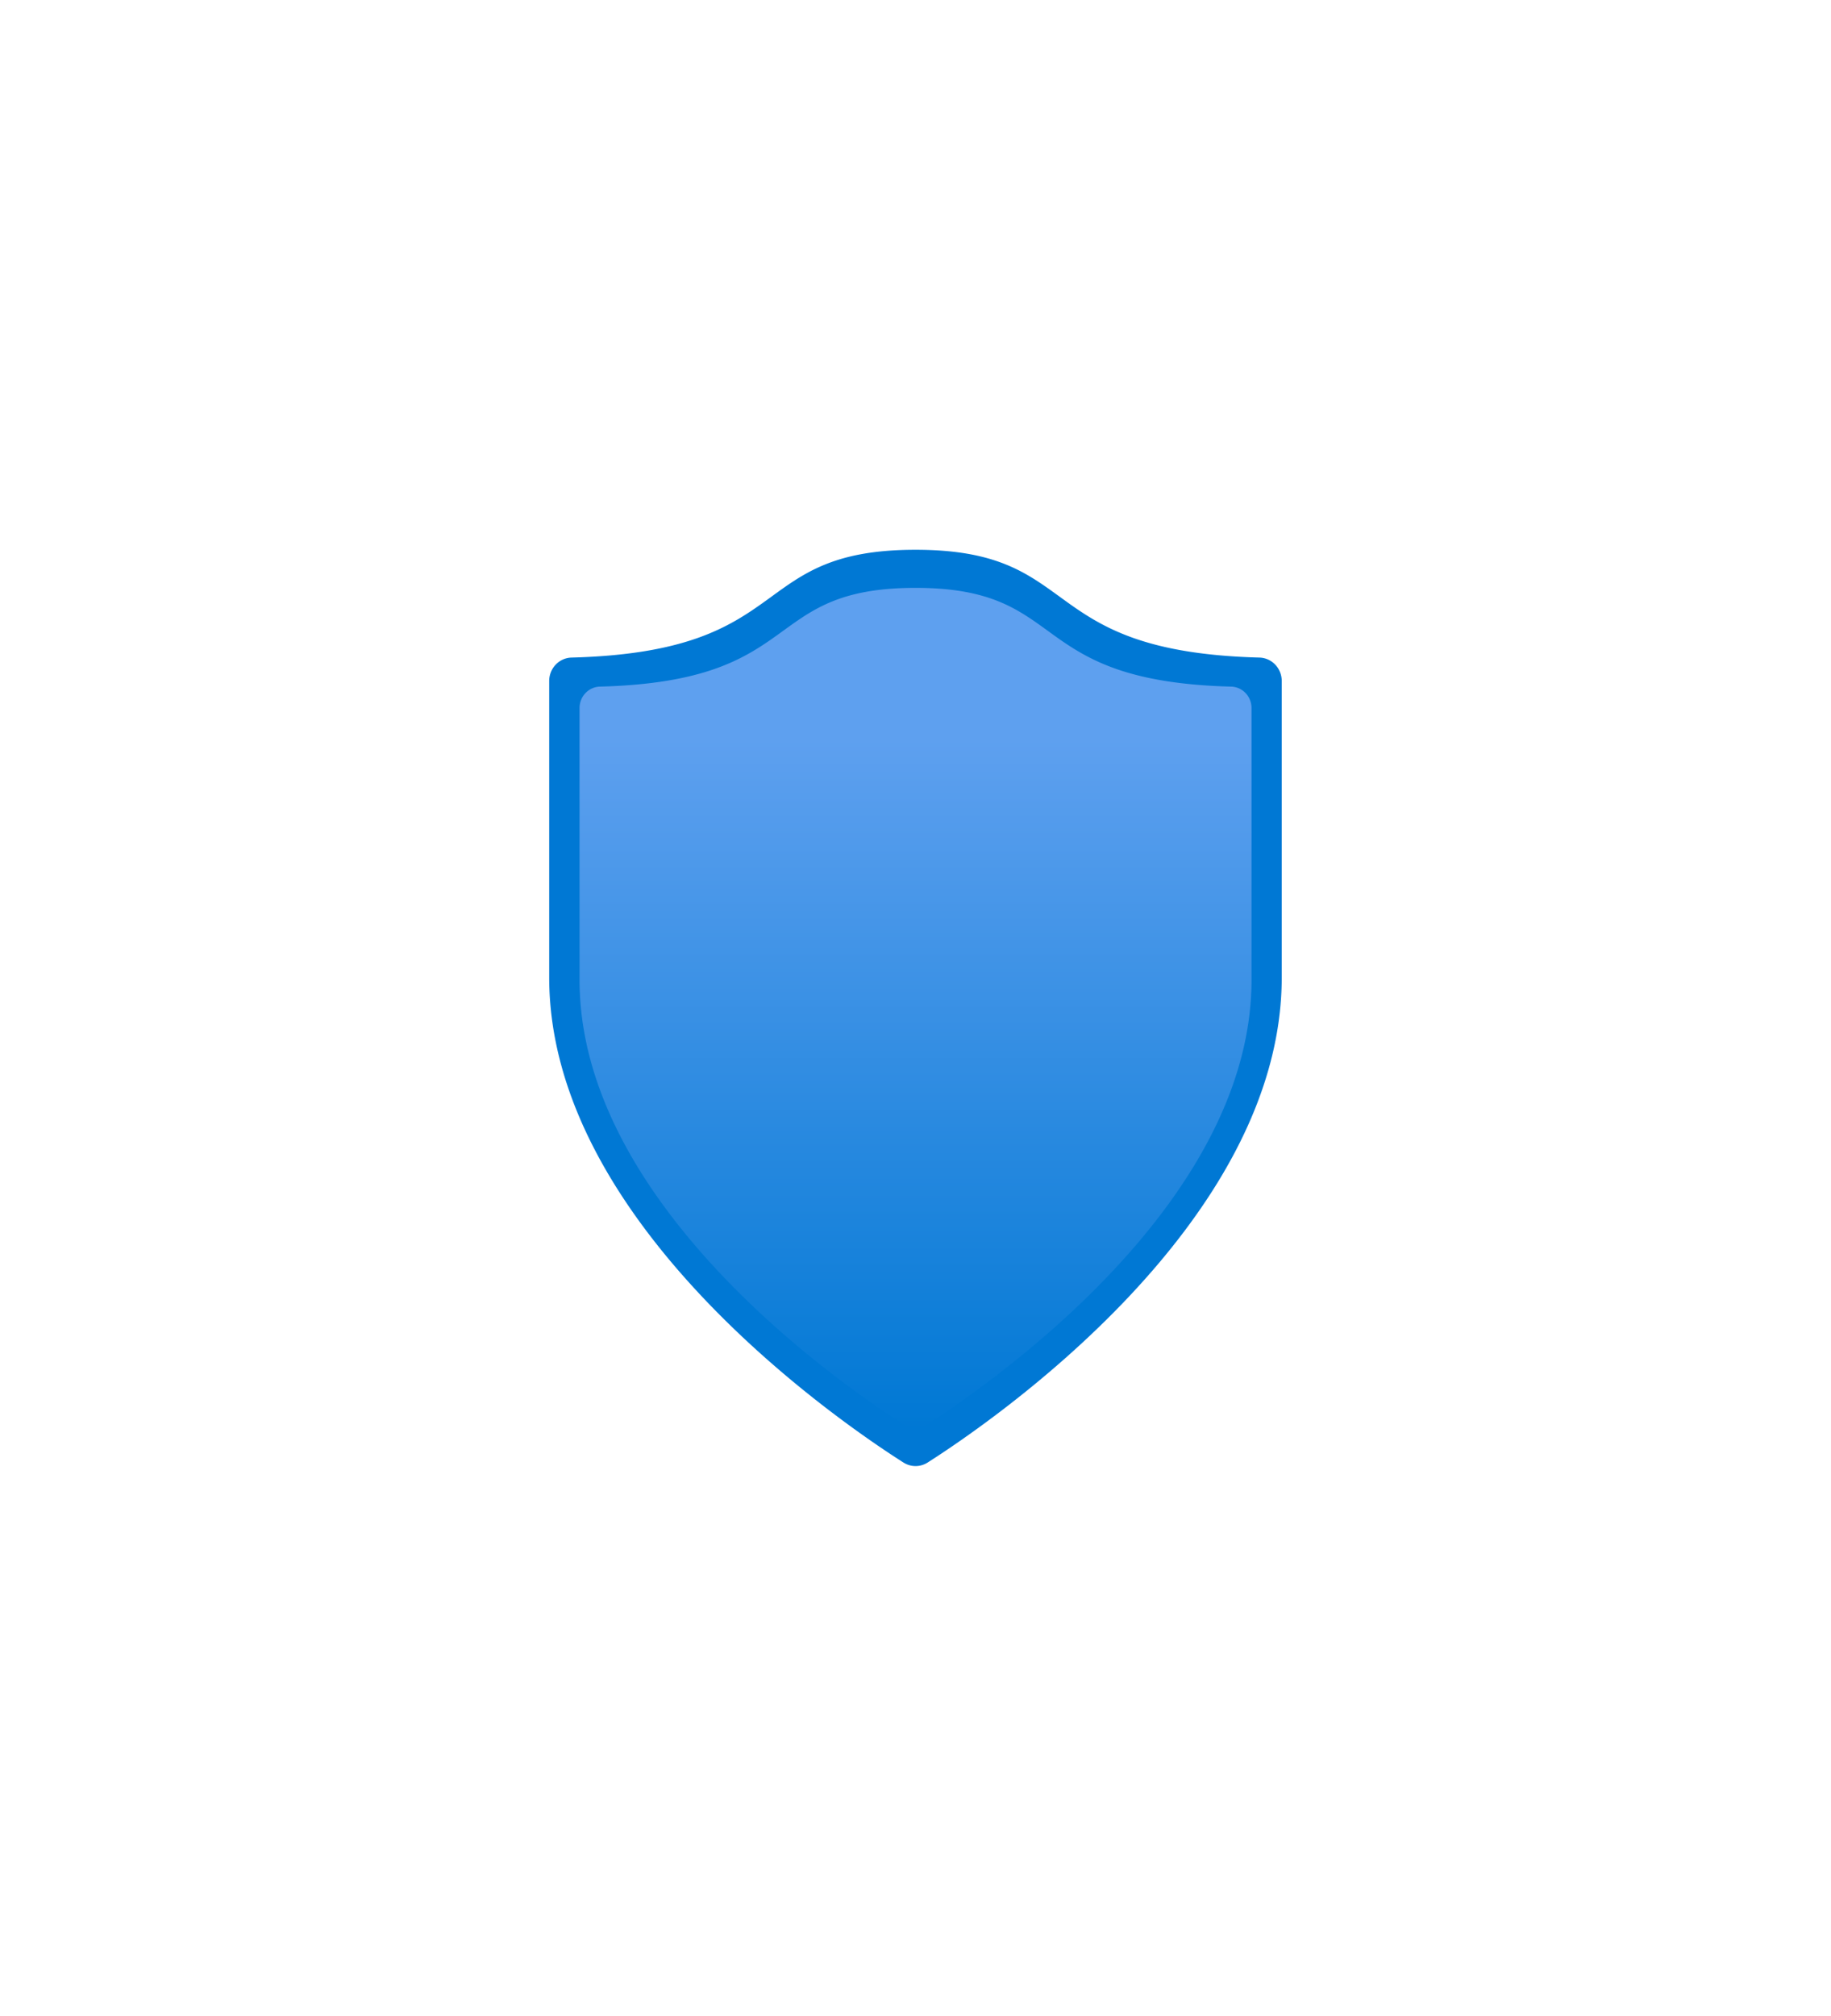 <?xml version="1.0" encoding="UTF-8" standalone="no"?>
<!DOCTYPE svg PUBLIC "-//W3C//DTD SVG 1.1//EN" "http://www.w3.org/Graphics/SVG/1.1/DTD/svg11.dtd">
<!-- Generated by Microsoft Visio, SVG Export Azure AD Security.svg Page-1 -->
<svg xmlns="http://www.w3.org/2000/svg" xmlns:xlink="http://www.w3.org/1999/xlink" xmlns:ev="http://www.w3.org/2001/xml-events"
		width="1.574in" height="1.732in" viewBox="0 0 113.354 124.709" xml:space="preserve" color-interpolation-filters="sRGB"
		class="st3">
	<style type="text/css">
	<![CDATA[
		.st1 {fill:#0078d4;stroke:none;stroke-linecap:butt;stroke-width:34}
		.st2 {fill:url(#grad0-8);stroke:none;stroke-linecap:butt;stroke-width:34}
		.st3 {fill:none;fill-rule:evenodd;font-size:12px;overflow:visible;stroke-linecap:square;stroke-miterlimit:3}
	]]>
	</style>

	<defs id="Patterns_And_Gradients">
		<linearGradient id="grad0-8" x1="0" y1="0" x2="1" y2="0" gradientTransform="rotate(90 0.5 0.5)">
			<stop offset="0.18" stop-color="#5ea0ef" stop-opacity="1"/>
			<stop offset="1" stop-color="#0078d4" stop-opacity="1"/>
		</linearGradient>
	</defs>
	<g>
		<title>Page-1</title>
		<g id="group8489-1" transform="translate(34,-34.016)">
			<title>Azure AD Security</title>
			<g id="group8490-2">
				<title>blueshield</title>
				<g id="shape8491-3">
					<title>Sheet.8491</title>
					<path d="M45.35 94.48 C45.35 109.72 27.33 122.01 23.42 124.5 A1.417 1.449 0 0 1 21.94 124.5 C18.02 122.01
								 0 109.72 0 94.48 L0 76.14 A1.417 1.449 0 0 1 1.39 74.69 C15.41 74.32 12.17 68.02 22.68 68.02
								 C33.18 68.02 29.95 74.32 43.97 74.69 A1.417 1.449 0 0 1 45.35 76.14 L45.35 94.48 Z"
							class="st1"/>
				</g>
				<g id="shape8492-5" transform="translate(1.879,-2.353)">
					<title>Sheet.8492</title>
					<path d="M41.6 96.99 C41.6 110.97 25.08 122.19 21.48 124.52 A1.322 1.351 0 0 1 20.12 124.52 C16.51 122.25
								 0 110.97 0 96.99 L0 80.16 A1.294 1.323 0 0 1 1.26 78.84 C14.11 78.5 11.15 72.73 20.8 72.73 C30.44
								 72.73 27.48 78.5 40.33 78.84 A1.294 1.323 0 0 1 41.6 80.16 L41.6 96.99 Z" class="st2"/>
				</g>
			</g>
		</g>
	</g>
</svg>

